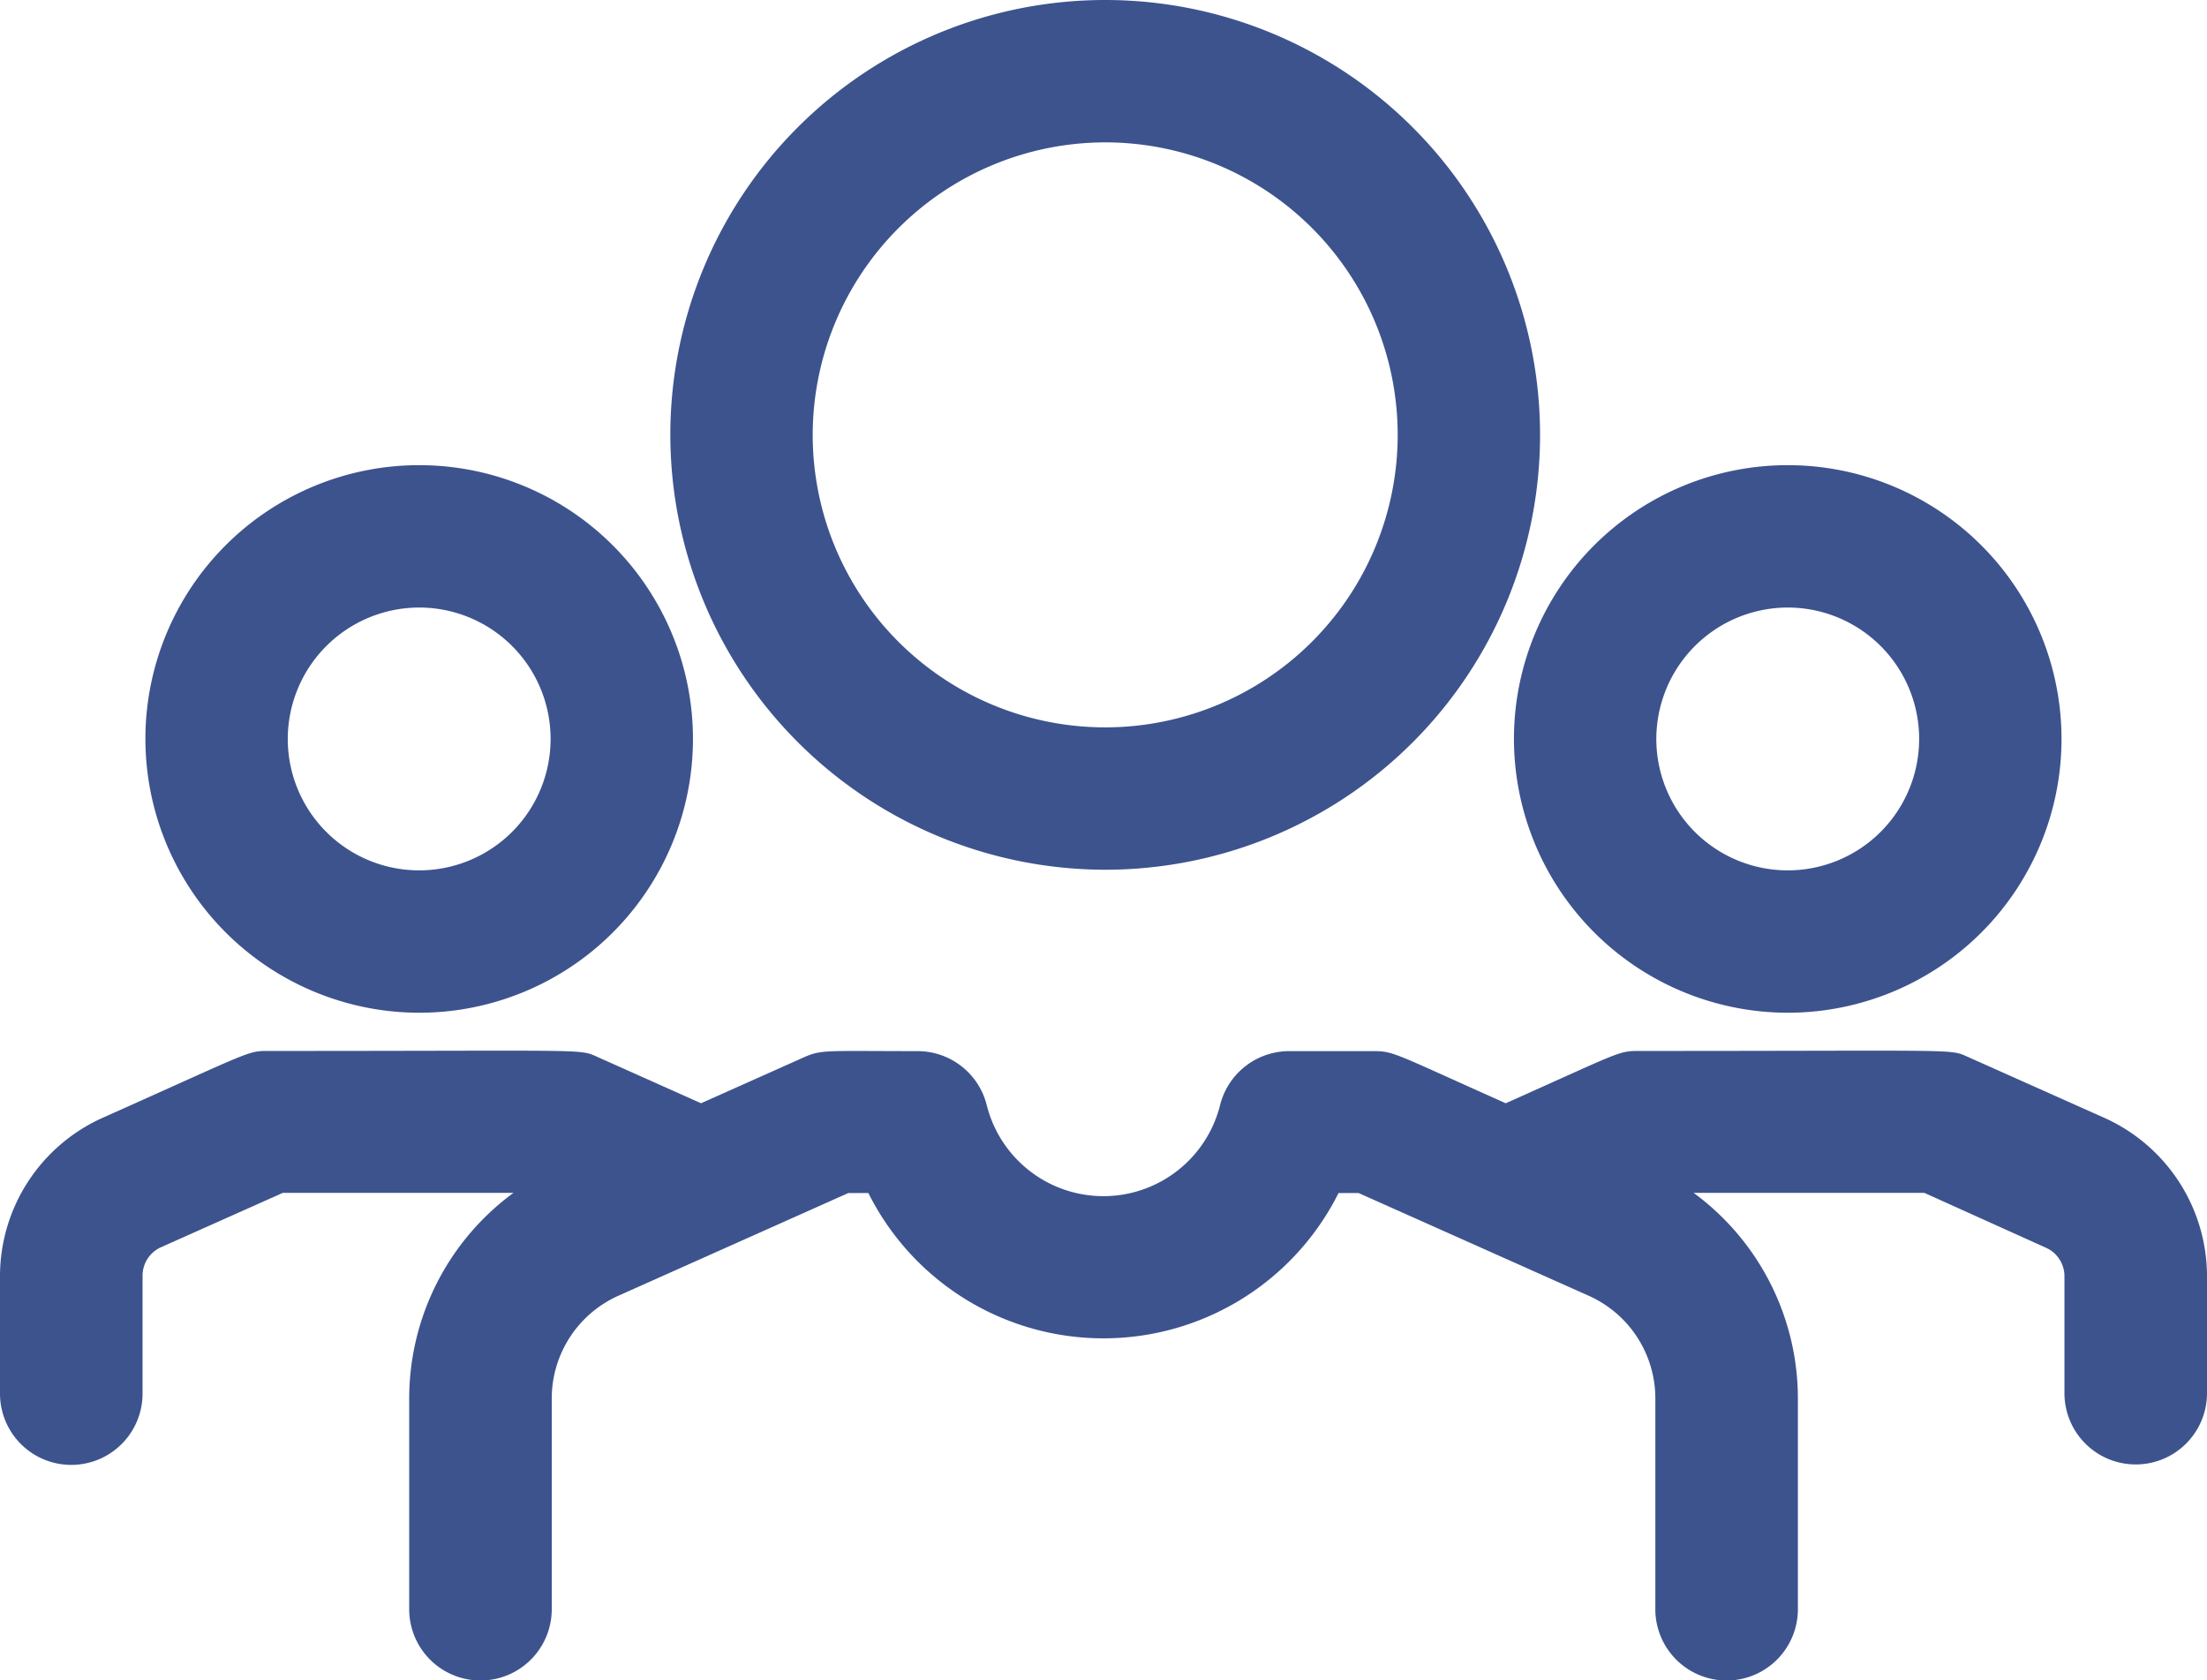 <svg xmlns="http://www.w3.org/2000/svg" width="24.772" height="18.861" viewBox="0 0 24.772 18.861">
  <path id="people" d="M12.405,68.938a4.881,4.881,0,1,0-4.881-4.881,4.887,4.887,0,0,0,4.881,4.881Zm0-8.164a3.283,3.283,0,1,1-3.283,3.283,3.287,3.287,0,0,1,3.283-3.283Zm-7.7,9.769A3.073,3.073,0,1,0,1.632,67.47,3.077,3.077,0,0,0,4.705,70.543Zm0-4.548A1.475,1.475,0,1,1,3.23,67.47,1.477,1.477,0,0,1,4.705,65.995Zm15.361,4.548a3.073,3.073,0,1,0-3.073-3.073A3.077,3.077,0,0,0,20.066,70.543Zm0-4.548a1.475,1.475,0,1,1-1.475,1.475A1.477,1.477,0,0,1,20.066,65.995Zm4.706,7.5v1.318a.8.8,0,1,1-1.6,0V73.5a.35.35,0,0,0-.207-.319L21.6,72.565h-2.59a2.864,2.864,0,0,1,1.17,2.307v2.366a.8.8,0,1,1-1.6,0V74.872a1.263,1.263,0,0,0-.747-1.152L15.25,72.567h-.226a2.95,2.95,0,0,1-5.277,0H9.521L6.94,73.72a1.263,1.263,0,0,0-.747,1.152v2.366a.8.8,0,1,1-1.6,0V74.872a2.864,2.864,0,0,1,1.17-2.307H3.174l-1.369.611A.35.35,0,0,0,1.6,73.5v1.318a.8.8,0,0,1-1.6,0V73.5a1.949,1.949,0,0,1,1.153-1.778c1.664-.743,1.624-.75,1.85-.75,3.662,0,3.493-.026,3.707.069l1.159.518,1.155-.516c.2-.089.251-.069,1.276-.069a.8.8,0,0,1,.776.608,1.35,1.35,0,0,0,2.618,0,.8.8,0,0,1,.776-.608h.95c.225,0,.235.029,1.481.585,1.259-.562,1.262-.587,1.485-.587,3.662,0,3.493-.026,3.707.069l1.525.681A1.95,1.95,0,0,1,24.772,73.5Z" transform="translate(0 -59.176)" fill="#3d538e"/>
</svg>
